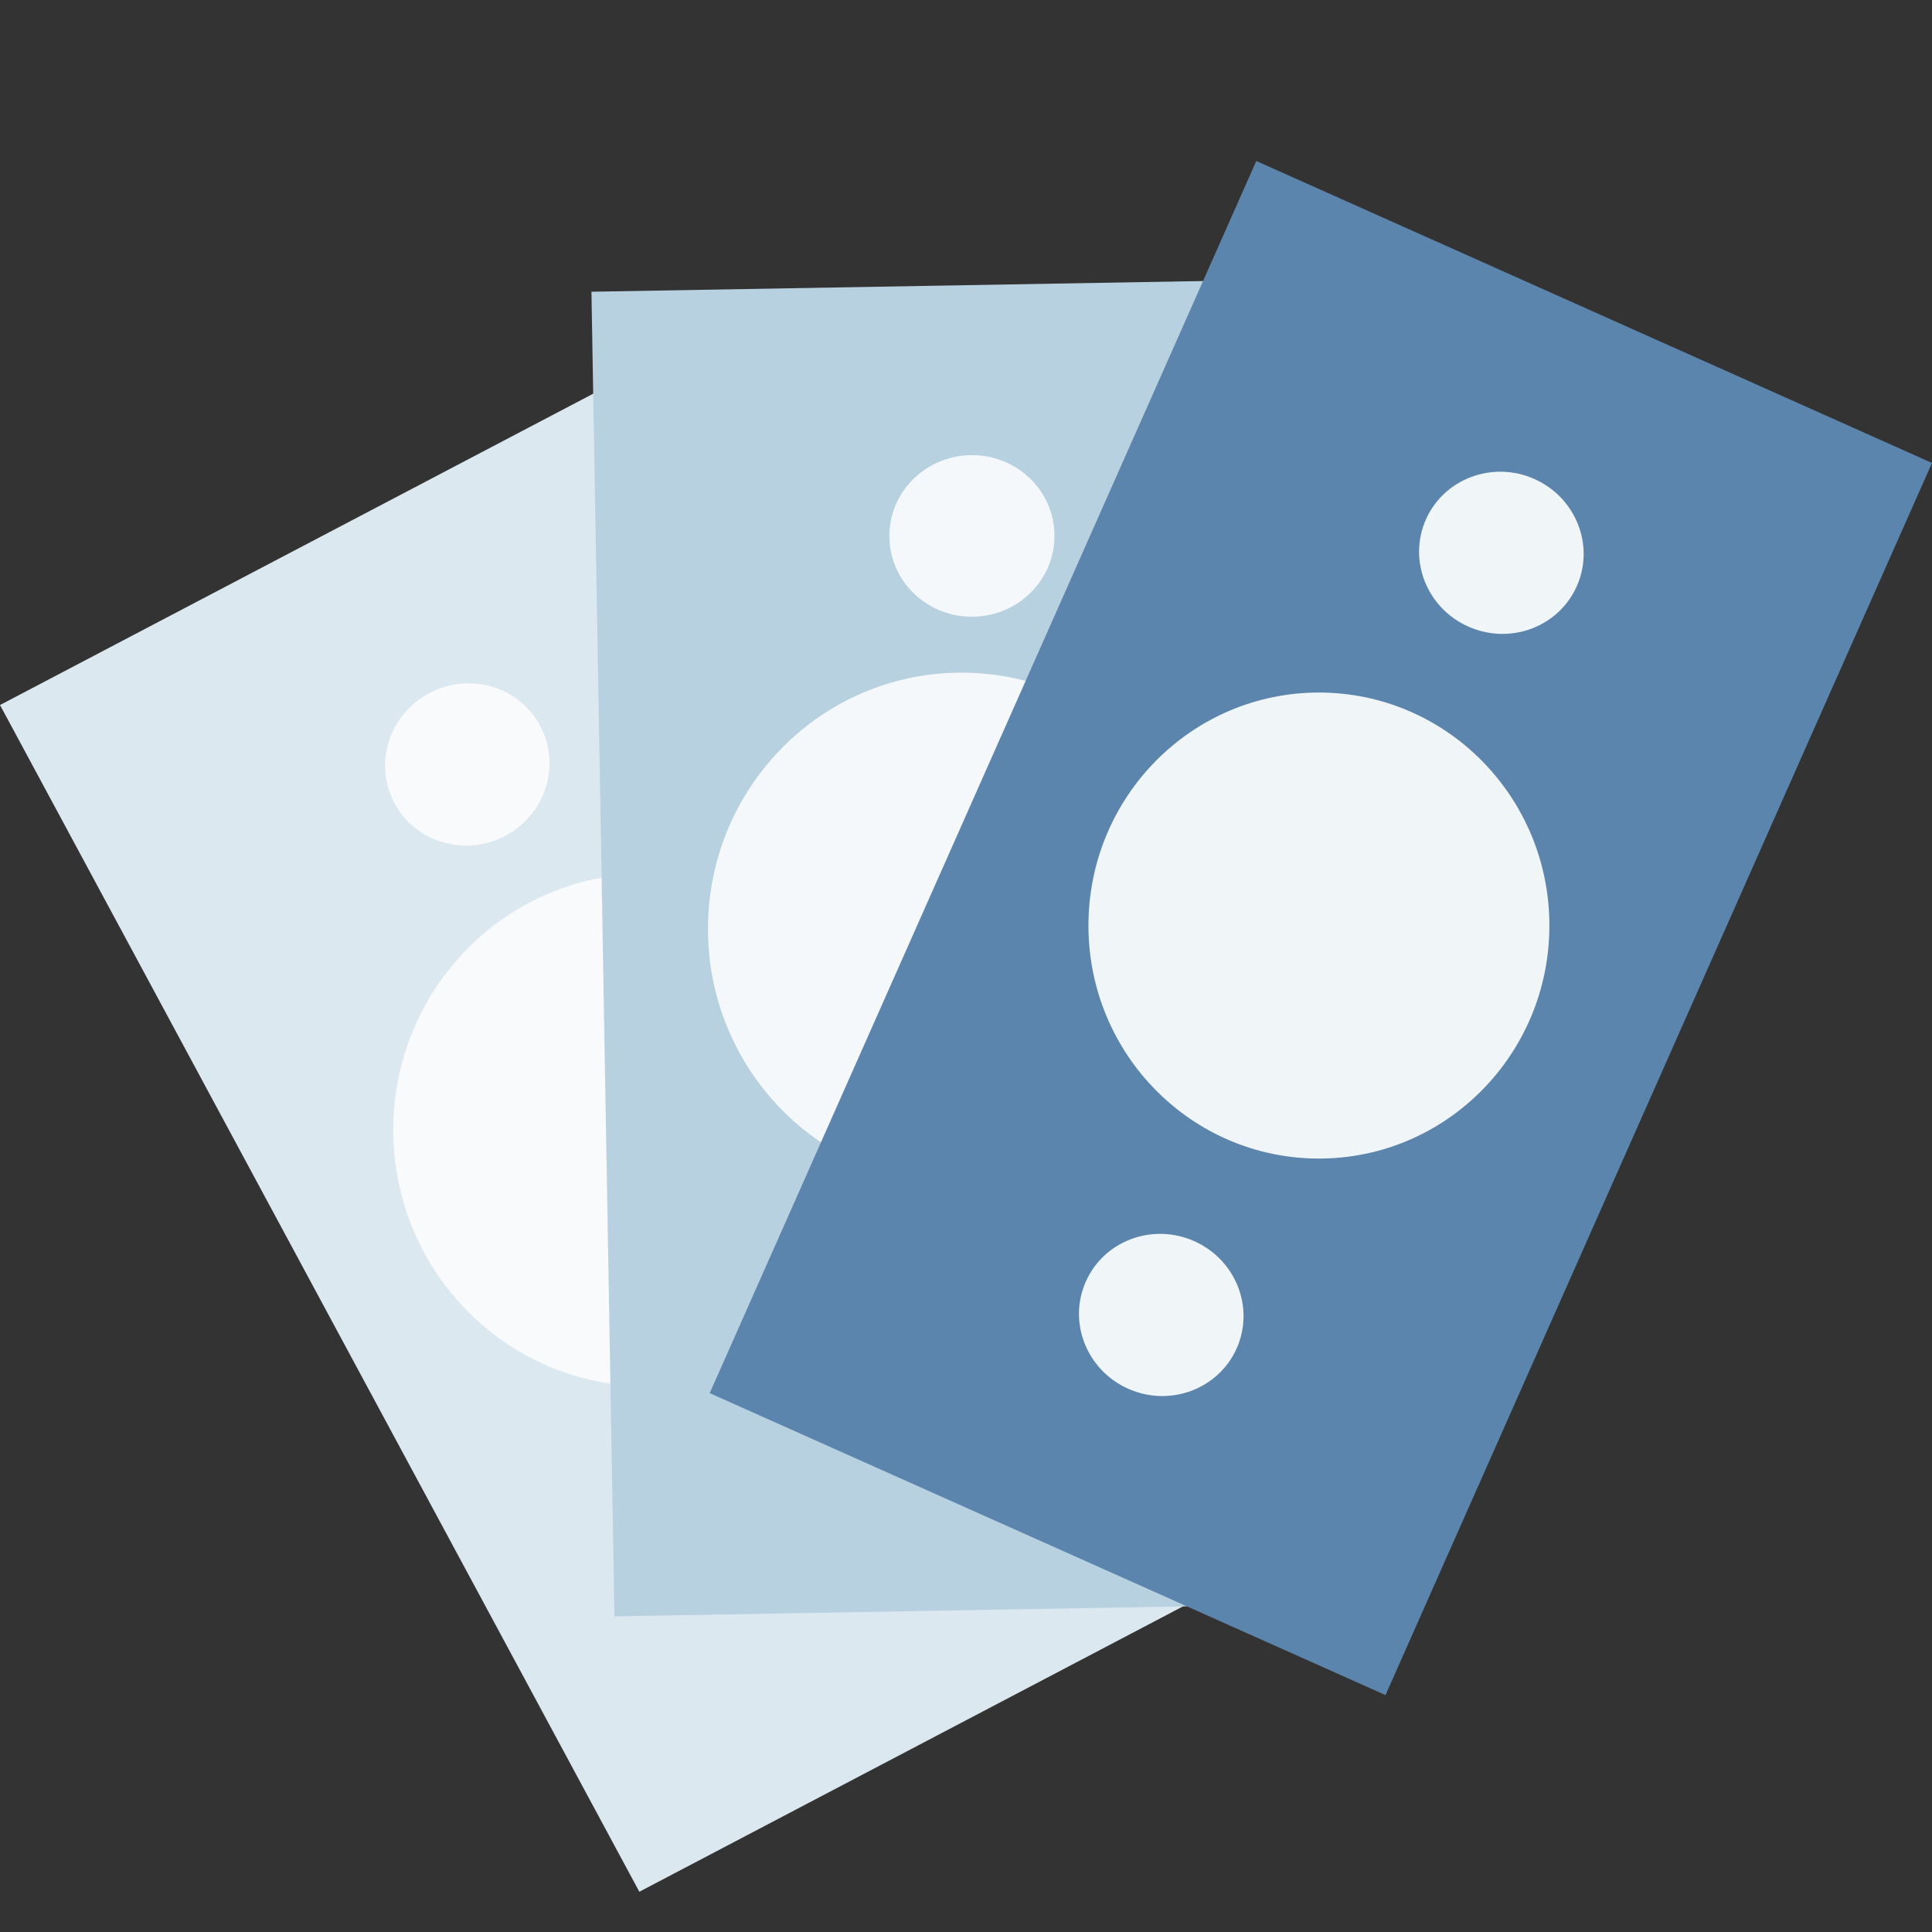 <svg width="24" height="24" viewBox="0 0 24 24" fill="none" xmlns="http://www.w3.org/2000/svg">
<rect x="0" y="0" width="24" height="24" fill="#333333" stroke="none"/>
<rect width="24" height="24" fill="none"/>
<path d="M7.942 23.5L0 8.758L8.222 4.443L16.163 19.185L7.942 23.5Z" fill="#DCE8F0"/>
<path d="M6.71 9.016C6.45 8.527 5.833 8.345 5.333 8.61C4.833 8.875 4.639 9.487 4.9 9.977C5.161 10.466 5.778 10.648 6.278 10.383C6.778 10.118 6.971 9.506 6.71 9.016Z" fill="#F8FAFB"/>
<path d="M11.587 18.167C11.326 17.677 10.71 17.495 10.21 17.761C9.71 18.026 9.516 18.638 9.777 19.127C10.038 19.617 10.654 19.799 11.154 19.533C11.654 19.268 11.848 18.656 11.587 18.167Z" fill="#F8FAFB"/>
<path d="M11.184 14.036C11.184 15.795 9.774 17.22 8.035 17.22C6.295 17.22 4.885 15.795 4.885 14.036C4.885 12.278 6.295 10.852 8.035 10.852C9.774 10.852 11.184 12.278 11.184 14.036Z" fill="#F8FAFB"/>
<path d="M7.633 20.079L7.347 3.624L16.367 3.466L16.653 19.921L7.633 20.079Z" fill="#B8D1E0"/>
<path d="M13.099 6.64C13.089 6.085 12.622 5.644 12.056 5.654C11.49 5.664 11.039 6.121 11.048 6.675C11.058 7.23 11.525 7.671 12.091 7.661C12.657 7.651 13.108 7.194 13.099 6.64Z" fill="#F5F8FA"/>
<path d="M13.28 17.002C13.27 16.447 12.803 16.006 12.237 16.016C11.671 16.026 11.22 16.483 11.229 17.037C11.239 17.592 11.706 18.033 12.272 18.023C12.838 18.013 13.29 17.556 13.28 17.002Z" fill="#F5F8FA"/>
<path d="M15.094 11.54C15.094 13.298 13.684 14.724 11.944 14.724C10.205 14.724 8.795 13.298 8.795 11.54C8.795 9.781 10.205 8.356 11.944 8.356C13.684 8.356 15.094 9.781 15.094 11.54Z" fill="#F5F8FA"/>
<path d="M8.816 17.306L15.606 2L24 5.751L17.211 21.057L8.816 17.306Z" fill="#5C85AD"/>
<path d="M19.587 7.283C19.813 6.777 19.577 6.18 19.06 5.95C18.543 5.72 17.94 5.945 17.714 6.451C17.488 6.958 17.724 7.555 18.241 7.784C18.759 8.014 19.361 7.79 19.587 7.283Z" fill="#F0F5F7"/>
<path d="M15.362 16.751C15.588 16.244 15.352 15.648 14.835 15.418C14.317 15.188 13.715 15.412 13.489 15.919C13.263 16.425 13.499 17.022 14.016 17.252C14.533 17.482 15.136 17.257 15.362 16.751Z" fill="#F0F5F7"/>
<path d="M19.247 11.498C19.247 13.096 17.965 14.392 16.384 14.392C14.803 14.392 13.521 13.096 13.521 11.498C13.521 9.899 14.803 8.603 16.384 8.603C17.965 8.603 19.247 9.899 19.247 11.498Z" fill="#F0F5F7"/>
</svg>
